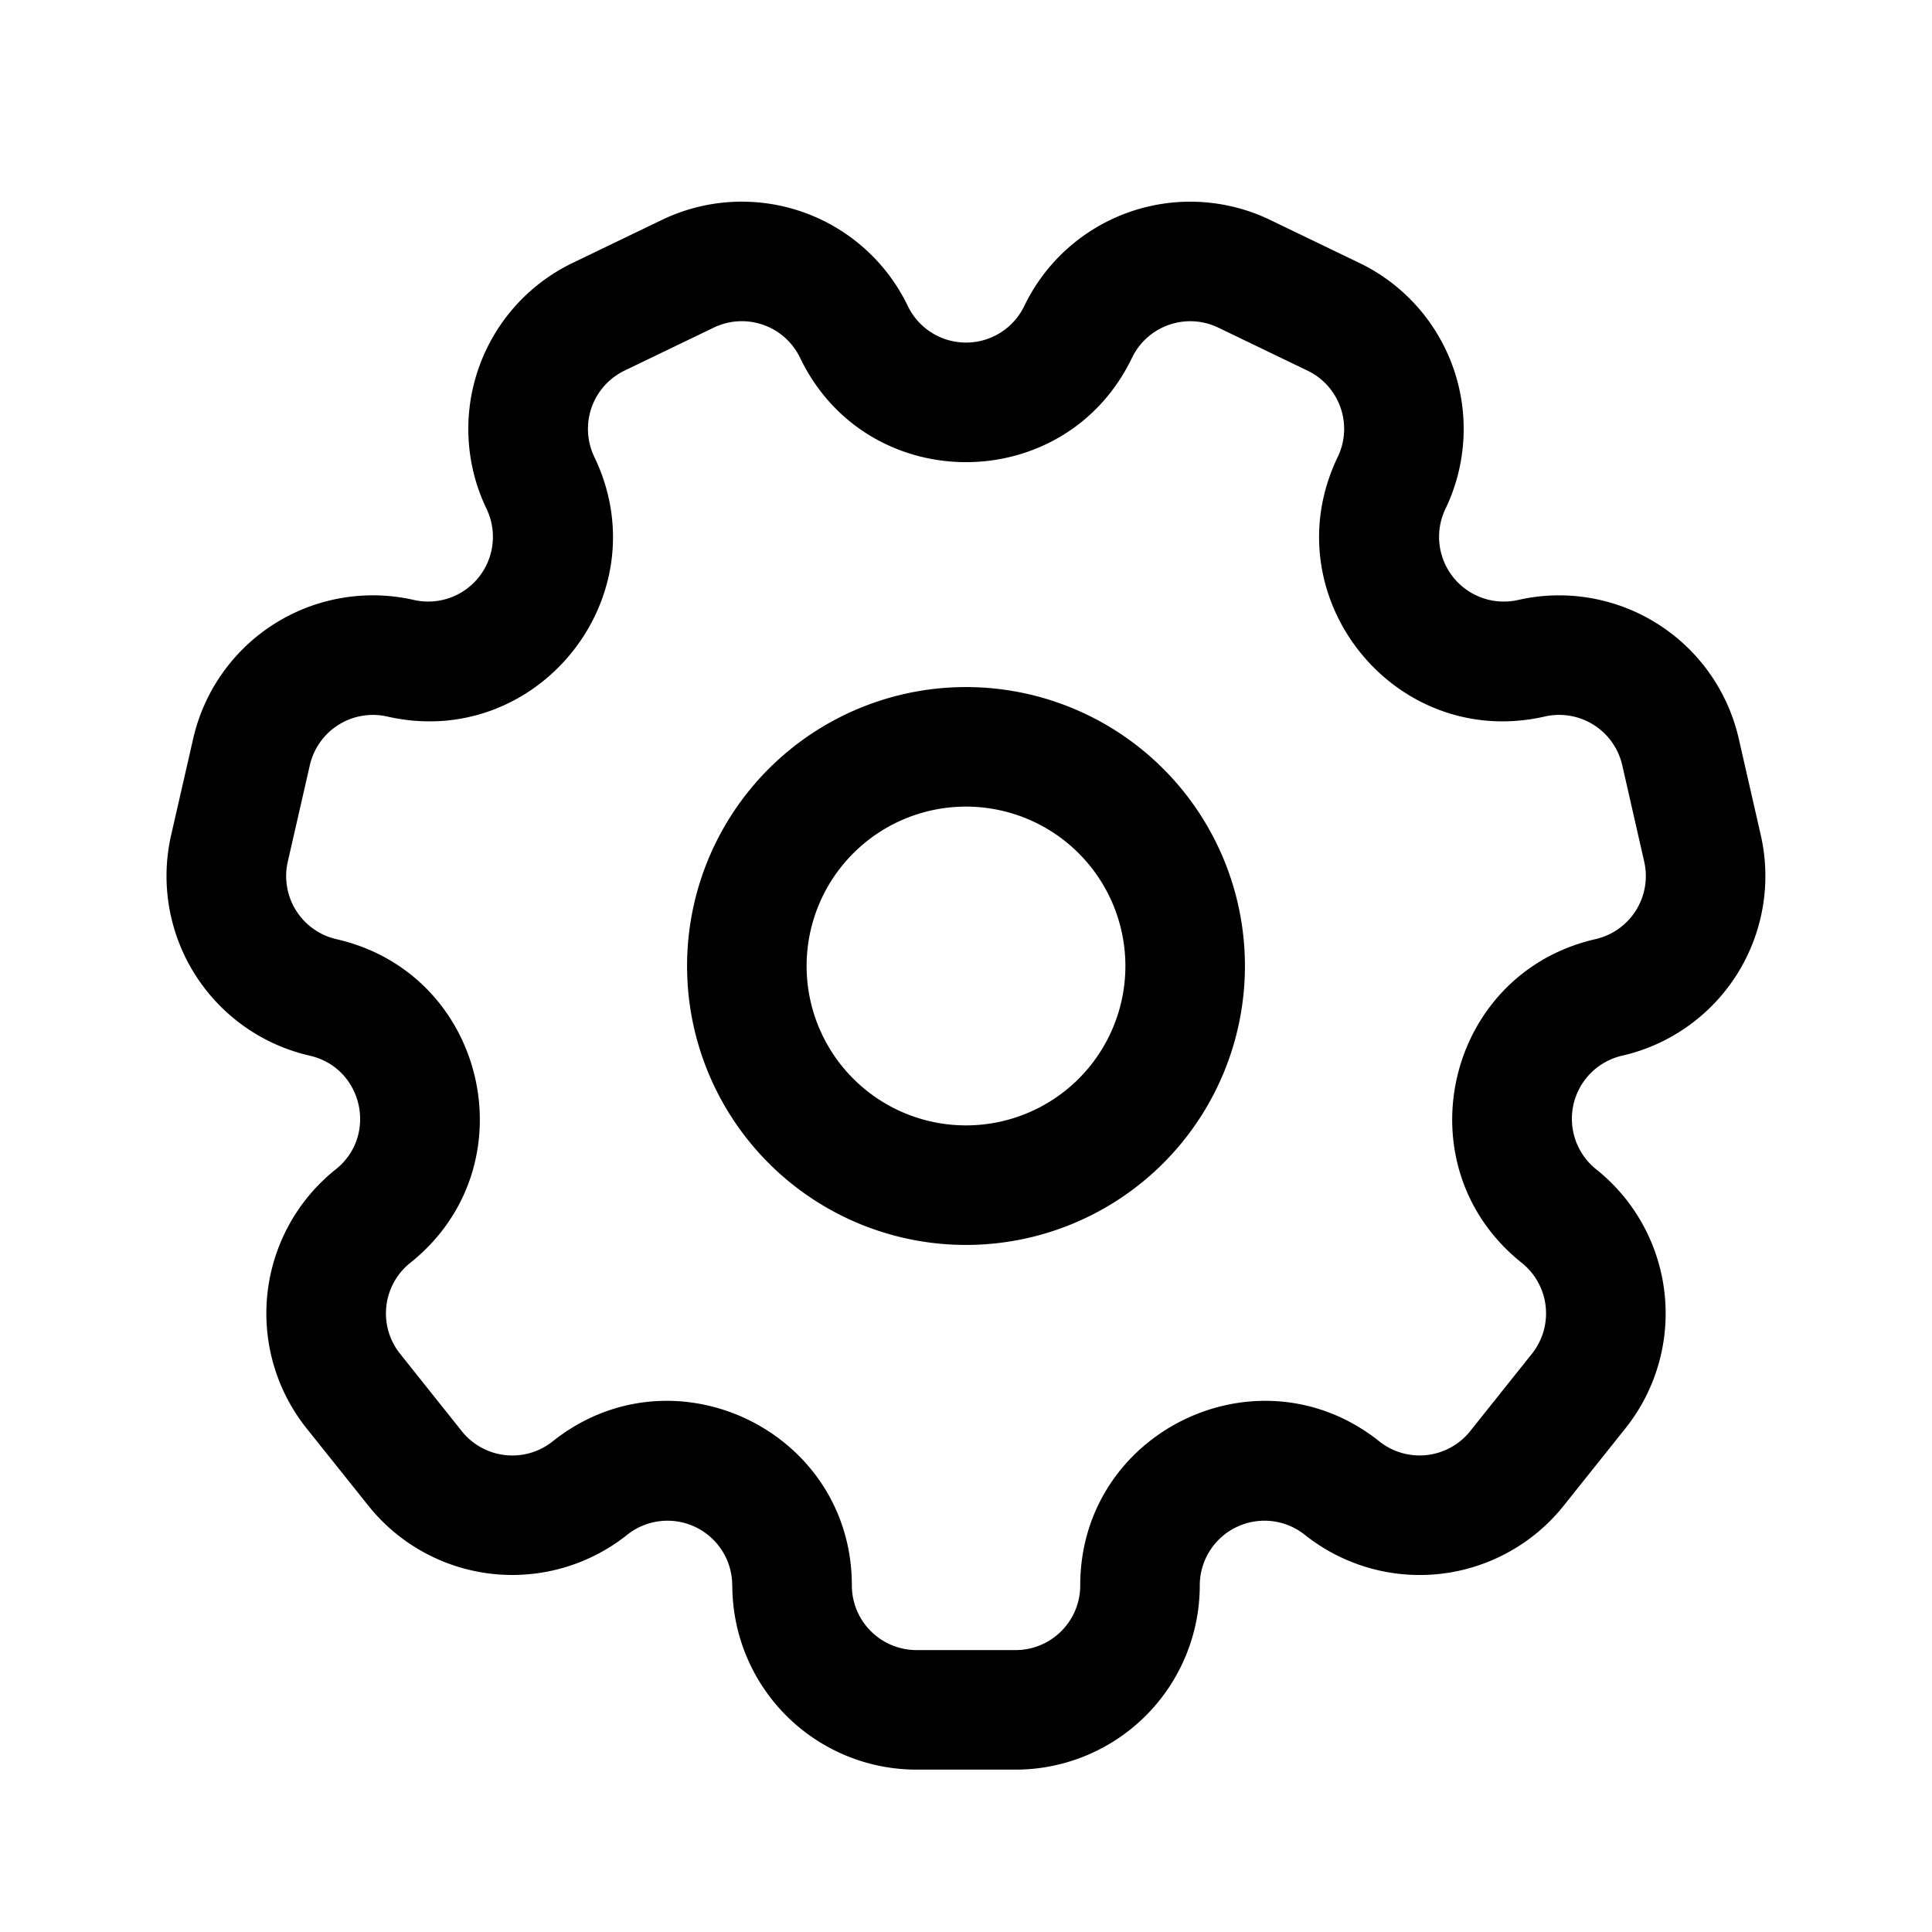 <svg fill="none" viewBox="0 0 24 24" xmlns="http://www.w3.org/2000/svg">
  <path fill="#000" fill-rule="evenodd" d="M9.097 19.695a2.289 2.289 0 0 0 2.289 2.288h1.229a2.289 2.289 0 0 0 2.289-2.288.804.804 0 0 1 1.305-.629 2.289 2.289 0 0 0 3.216-.362l.767-.961a2.289 2.289 0 0 0-.363-3.217.804.804 0 0 1 .322-1.412 2.289 2.289 0 0 0 1.722-2.74l-.274-1.2a2.289 2.289 0 0 0-2.74-1.721.804.804 0 0 1-.903-1.132 2.289 2.289 0 0 0-1.07-3.055l-1.108-.534a2.288 2.288 0 0 0-3.054 1.069.803.803 0 0 1-1.447 0 2.288 2.288 0 0 0-3.055-1.069l-1.108.534a2.289 2.289 0 0 0-1.07 3.055.804.804 0 0 1-.902 1.132A2.289 2.289 0 0 0 2.4 9.175l-.274 1.198a2.289 2.289 0 0 0 1.722 2.741c.657.15.849.992.323 1.412a2.289 2.289 0 0 0-.363 3.217l.767.96a2.289 2.289 0 0 0 3.216.363.804.804 0 0 1 1.305.629Zm2.289.803a.804.804 0 0 1-.804-.803c0-1.918-2.217-2.985-3.716-1.79a.804.804 0 0 1-1.13-.127l-.766-.961a.804.804 0 0 1 .127-1.13c1.5-1.195.952-3.594-.917-4.02a.804.804 0 0 1-.605-.963l.274-1.199a.804.804 0 0 1 .962-.604c1.87.426 3.404-1.497 2.572-3.225a.804.804 0 0 1 .375-1.072l1.108-.534a.803.803 0 0 1 1.073.375c.831 1.728 3.291 1.728 4.123 0a.803.803 0 0 1 1.072-.375l1.108.534c.4.192.568.672.376 1.072-.832 1.728.702 3.651 2.571 3.225a.804.804 0 0 1 .963.604l.273 1.199a.804.804 0 0 1-.604.962c-1.87.427-2.417 2.826-.918 4.021a.804.804 0 0 1 .127 1.13l-.766.96a.804.804 0 0 1-1.13.128c-1.499-1.195-3.715-.128-3.715 1.79 0 .444-.36.803-.804.803h-1.23ZM12 13.98a1.98 1.98 0 1 1 0-3.96 1.98 1.98 0 0 1 0 3.96ZM8.535 12a3.465 3.465 0 1 0 6.93 0 3.465 3.465 0 0 0-6.93 0Z" clip-rule="evenodd"/>
</svg>
